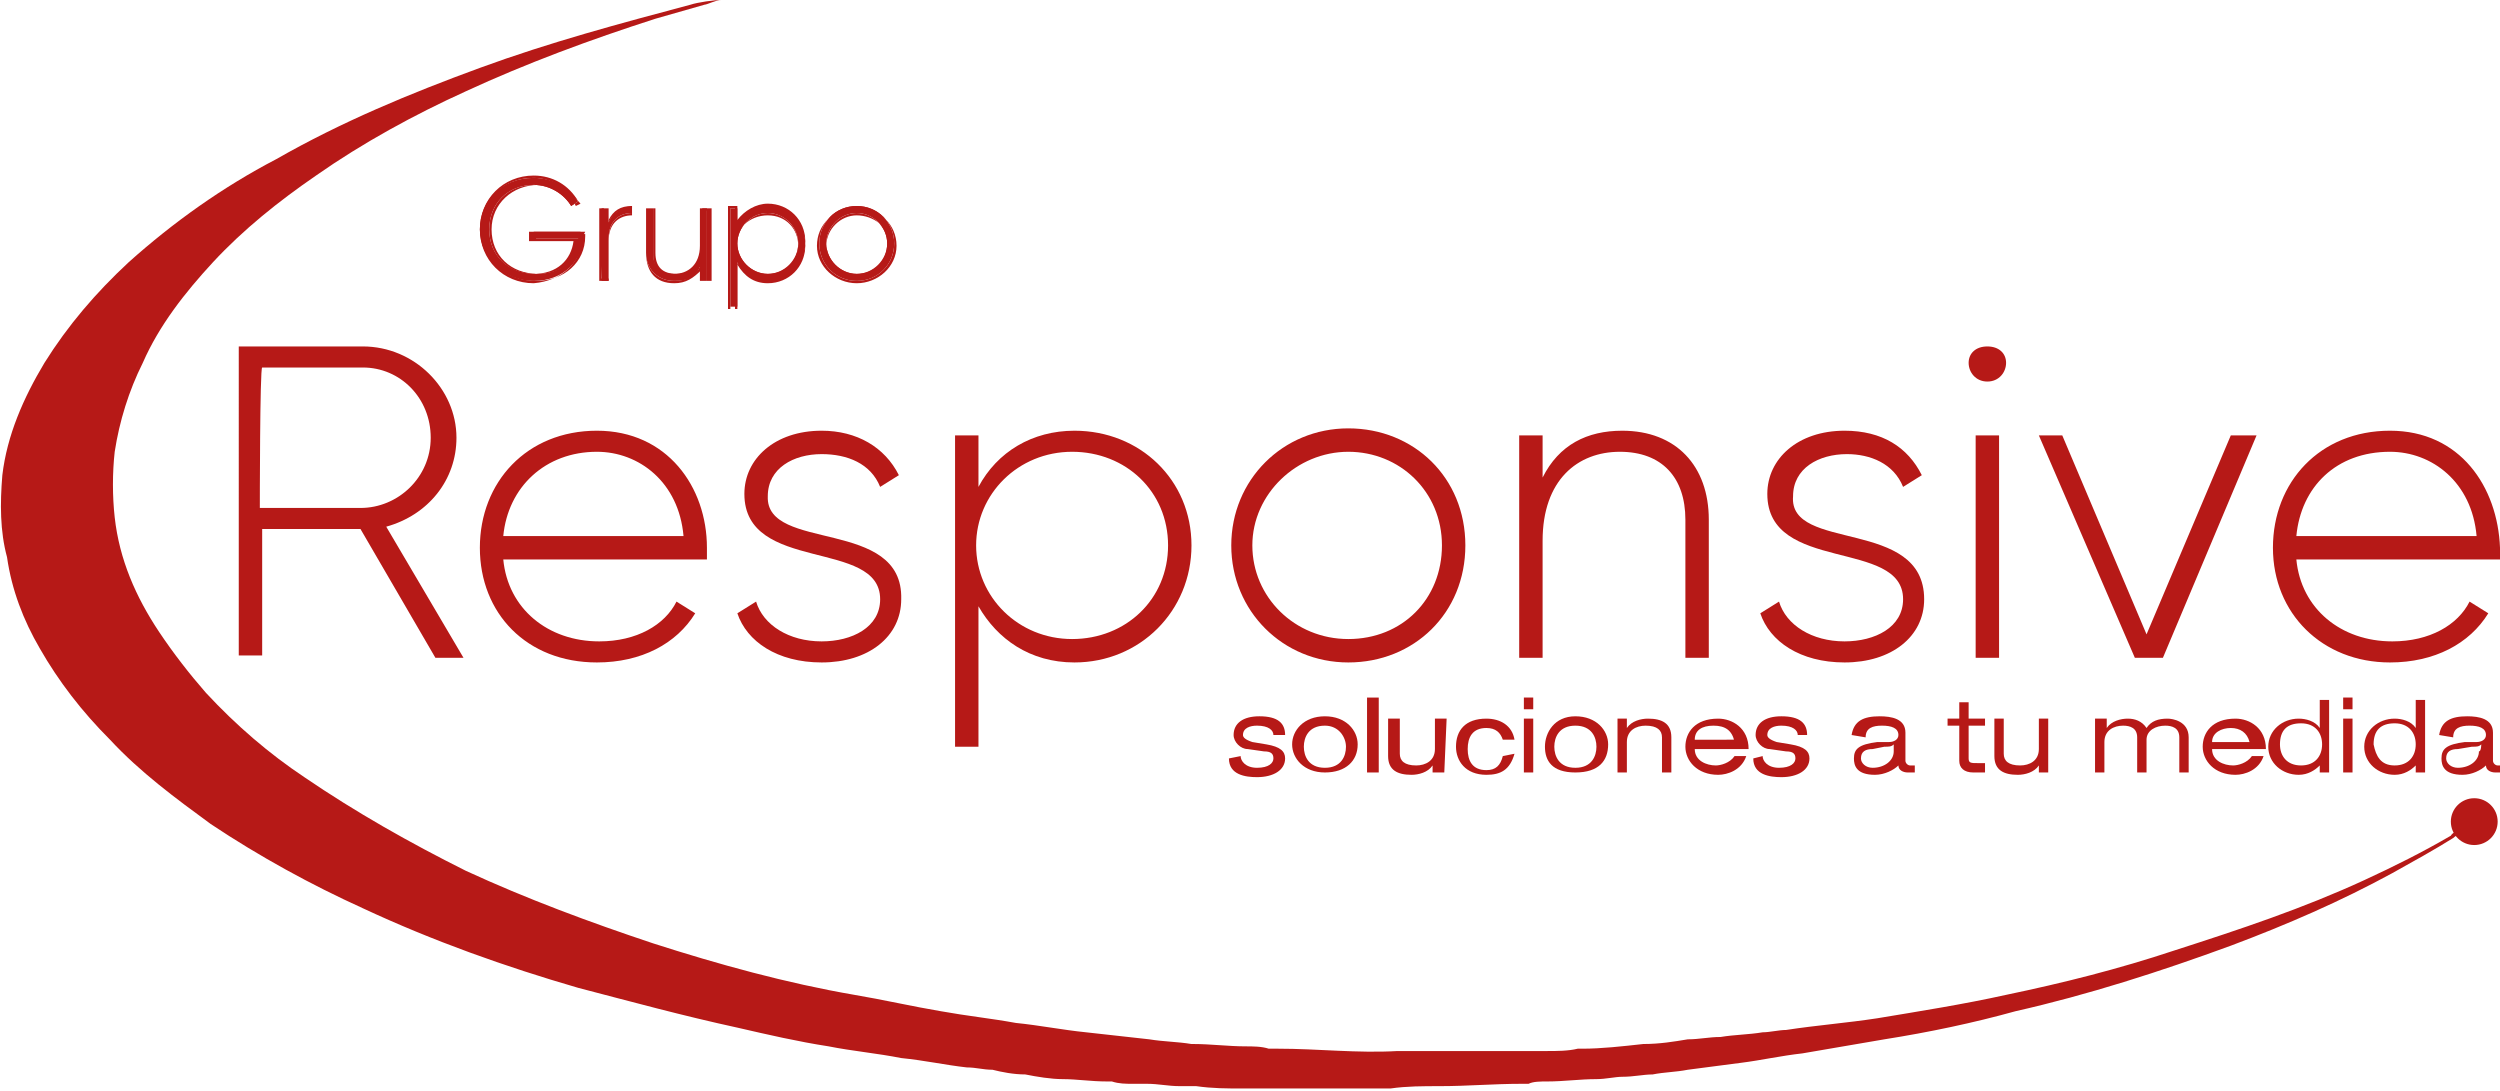 <?xml version="1.0" encoding="utf-8"?>
<!-- Generator: Adobe Illustrator 26.5.0, SVG Export Plug-In . SVG Version: 6.00 Build 0)  -->
<svg version="1.1" id="Capa_2_00000041293800215533270730000011223160982580344969_"
	 xmlns="http://www.w3.org/2000/svg" xmlns:xlink="http://www.w3.org/1999/xlink" x="0px" y="0px" viewBox="0 0 106.8 46.6"
	 style="enable-background:new 0 0 106.8 46.6;" xml:space="preserve">
<style type="text/css">
	.st0{fill:#B61917;}
</style>
<g id="Capa_1-2">
	<g>
		<g>
			<path class="st0" d="M15.4,22.6h-4.2v5.4h-1V14.8h5.3c2.2,0,4,1.8,4,3.9c0,1.8-1.2,3.3-3,3.8l3.3,5.6h-1.2
				C18.6,28.1,15.4,22.6,15.4,22.6z M11.1,21.7h4.3c1.6,0,3-1.3,3-3s-1.3-3-2.9-3h-4.3C11.1,15.7,11.1,21.7,11.1,21.7z"/>
			<path class="st0" d="M30.2,23.4c0,0.1,0,0.3,0,0.5h-8.7c0.2,2.1,1.9,3.5,4.1,3.5c1.6,0,2.8-0.7,3.3-1.7l0.8,0.5
				c-0.8,1.3-2.3,2.1-4.2,2.1c-3,0-5-2.1-5-4.9s2-5,5-5S30.2,20.8,30.2,23.4L30.2,23.4z M21.5,22.9h7.7c-0.2-2.3-1.9-3.6-3.7-3.6
				C23.3,19.3,21.7,20.8,21.5,22.9L21.5,22.9z"/>
			<path class="st0" d="M38.5,25.6c0,1.6-1.4,2.7-3.4,2.7c-1.9,0-3.2-0.9-3.6-2.1l0.8-0.5c0.3,1,1.4,1.7,2.8,1.7
				c1.3,0,2.5-0.6,2.5-1.8c0-2.6-5.8-1.1-5.8-4.5c0-1.5,1.3-2.7,3.3-2.7c1.5,0,2.7,0.7,3.3,1.9l-0.8,0.5c-0.4-1-1.4-1.4-2.5-1.4
				c-1.2,0-2.3,0.6-2.3,1.8C32.7,23.6,38.6,22.1,38.5,25.6L38.5,25.6z"/>
			<path class="st0" d="M50.9,23.3c0,2.8-2.2,5-5,5c-1.9,0-3.3-1-4.1-2.4v6h-1V18.6h1v2.2c0.8-1.5,2.3-2.4,4.1-2.4
				C48.7,18.4,50.9,20.5,50.9,23.3L50.9,23.3z M49.9,23.3c0-2.3-1.8-4-4.1-4s-4.1,1.8-4.1,4s1.8,4,4.1,4S49.9,25.6,49.9,23.3z"/>
			<path class="st0" d="M52.6,23.3c0-2.8,2.2-5,5-5s5,2.1,5,5s-2.2,5-5,5S52.6,26.1,52.6,23.3z M61.6,23.3c0-2.3-1.8-4-4-4
				s-4.1,1.8-4.1,4s1.8,4,4.1,4S61.6,25.6,61.6,23.3z"/>
			<path class="st0" d="M73,22.2v5.9h-1v-5.9c0-1.8-1-2.9-2.8-2.9s-3.3,1.2-3.3,3.8v5h-1v-9.5h1v1.8c0.7-1.4,1.9-2,3.4-2
				C71.6,18.4,73,19.9,73,22.2z"/>
			<path class="st0" d="M82.2,25.6c0,1.6-1.4,2.7-3.4,2.7c-1.9,0-3.2-0.9-3.6-2.1l0.8-0.5c0.3,1,1.4,1.7,2.8,1.7
				c1.3,0,2.5-0.6,2.5-1.8c0-2.6-5.8-1.1-5.8-4.5c0-1.5,1.3-2.7,3.3-2.7c1.6,0,2.7,0.7,3.3,1.9l-0.8,0.5c-0.4-1-1.4-1.4-2.4-1.4
				c-1.2,0-2.3,0.6-2.3,1.8C76.4,23.6,82.2,22.1,82.2,25.6L82.2,25.6z"/>
			<path class="st0" d="M84.1,15.5c0-0.4,0.3-0.7,0.8-0.7s0.8,0.3,0.8,0.7s-0.3,0.8-0.8,0.8S84.1,15.9,84.1,15.5z M84.4,18.6h1v9.5
				h-1V18.6z"/>
			<path class="st0" d="M96.4,18.6l-4,9.5h-1.2l-4.1-9.5h1l3.6,8.5l3.6-8.5H96.4z"/>
			<path class="st0" d="M106.8,23.4c0,0.1,0,0.3,0,0.5h-8.7c0.2,2.1,1.9,3.5,4.1,3.5c1.6,0,2.8-0.7,3.3-1.7l0.8,0.5
				c-0.8,1.3-2.3,2.1-4.2,2.1c-2.9,0-5-2.1-5-4.9s2-5,5-5S106.7,20.8,106.8,23.4L106.8,23.4z M98.1,22.9h7.7
				c-0.2-2.3-1.9-3.6-3.7-3.6C99.8,19.3,98.3,20.8,98.1,22.9L98.1,22.9z"/>
		</g>
		<g>
			<path class="st0" d="M53,32.3c0,0.2,0.2,0.5,0.7,0.5s0.7-0.2,0.7-0.4s-0.1-0.3-0.4-0.3L53.3,32c-0.3,0-0.6-0.3-0.6-0.6
				c0-0.5,0.4-0.8,1.1-0.8c0.8,0,1.1,0.3,1.1,0.8h-0.5c0-0.2-0.2-0.4-0.7-0.4c-0.3,0-0.6,0.1-0.6,0.4c0,0.1,0.1,0.2,0.4,0.3l0.6,0.1
				c0.6,0.1,0.8,0.3,0.8,0.6c0,0.5-0.5,0.8-1.2,0.8c-0.5,0-1.2-0.1-1.2-0.8L53,32.3L53,32.3z"/>
			<path class="st0" d="M56.6,30.6c0.9,0,1.4,0.6,1.4,1.2c0,0.7-0.5,1.2-1.4,1.2s-1.4-0.6-1.4-1.2S55.7,30.6,56.6,30.6z M56.6,31
				c-0.7,0-0.9,0.5-0.9,0.9s0.2,0.9,0.9,0.9s0.9-0.5,0.9-0.9S57.2,31,56.6,31z"/>
			<path class="st0" d="M58.4,29.8h0.5V33h-0.5V29.8z"/>
			<path class="st0" d="M61.7,33h-0.5v-0.3l0,0c-0.2,0.3-0.6,0.4-0.9,0.4c-0.6,0-1-0.2-1-0.8v-1.6h0.5v1.5c0,0.3,0.2,0.5,0.7,0.5
				c0.4,0,0.8-0.2,0.8-0.7v-1.3h0.5L61.7,33L61.7,33z"/>
			<path class="st0" d="M64.7,32.2c-0.2,0.7-0.6,0.9-1.2,0.9c-0.9,0-1.3-0.6-1.3-1.2c0-0.7,0.4-1.2,1.3-1.2c0.6,0,1.1,0.3,1.2,0.9
				h-0.5c-0.1-0.3-0.3-0.5-0.7-0.5c-0.6,0-0.8,0.4-0.8,0.9c0,0.5,0.2,0.9,0.8,0.9c0.4,0,0.6-0.2,0.7-0.6L64.7,32.2L64.7,32.2z"/>
			<path class="st0" d="M65.1,29.8h0.4v0.5h-0.4V29.8z M65.1,30.7h0.4V33h-0.4C65.1,33,65.1,30.7,65.1,30.7z"/>
			<path class="st0" d="M67.3,30.6c0.9,0,1.4,0.6,1.4,1.2c0,0.7-0.4,1.2-1.4,1.2S66,32.5,66,31.9S66.4,30.6,67.3,30.6z M67.3,31
				c-0.7,0-0.9,0.5-0.9,0.9s0.2,0.9,0.9,0.9s0.9-0.5,0.9-0.9S68,31,67.3,31z"/>
			<path class="st0" d="M69.1,30.7h0.4v0.4l0,0c0.2-0.3,0.6-0.4,0.9-0.4c0.6,0,1,0.2,1,0.8V33H71v-1.5c0-0.3-0.2-0.5-0.7-0.5
				c-0.4,0-0.8,0.2-0.8,0.7V33h-0.4L69.1,30.7L69.1,30.7z"/>
			<path class="st0" d="M72.4,32c0,0.5,0.5,0.7,0.9,0.7c0.2,0,0.6-0.1,0.8-0.4h0.5c-0.2,0.6-0.8,0.8-1.2,0.8c-0.9,0-1.4-0.6-1.4-1.2
				s0.4-1.2,1.4-1.2c0.6,0,1.3,0.4,1.3,1.3V32L72.4,32L72.4,32z M74.1,31.7C74,31.2,73.7,31,73.2,31s-0.8,0.2-0.8,0.6H74.1
				L74.1,31.7z"/>
			<path class="st0" d="M75.3,32.3c0,0.2,0.2,0.5,0.7,0.5s0.7-0.2,0.7-0.4s-0.1-0.3-0.4-0.3L75.6,32c-0.3,0-0.6-0.3-0.6-0.6
				c0-0.5,0.4-0.8,1.1-0.8c0.8,0,1.1,0.3,1.1,0.8h-0.4c0-0.2-0.2-0.4-0.7-0.4c-0.3,0-0.6,0.1-0.6,0.4c0,0.1,0.1,0.2,0.4,0.3l0.6,0.1
				c0.6,0.1,0.8,0.3,0.8,0.6c0,0.5-0.5,0.8-1.2,0.8c-0.5,0-1.2-0.1-1.2-0.8L75.3,32.3L75.3,32.3z"/>
			<path class="st0" d="M79.1,31.4c0.1-0.6,0.5-0.8,1.2-0.8c0.5,0,1.1,0.1,1.1,0.7v1.2c0,0.1,0.1,0.2,0.2,0.2c0.1,0,0.1,0,0.2,0V33
				c-0.1,0-0.2,0-0.3,0c-0.2,0-0.4-0.1-0.4-0.3c-0.2,0.2-0.6,0.4-1,0.4c-0.8,0-0.9-0.4-0.9-0.7c0-0.4,0.2-0.6,1-0.7l0.5,0
				c0.2,0,0.4-0.1,0.4-0.3c0-0.3-0.3-0.4-0.7-0.4c-0.4,0-0.7,0.1-0.7,0.5L79.1,31.4L79.1,31.4z M80.9,31.8c-0.1,0.1-0.2,0.1-0.4,0.1
				L80,32c-0.3,0-0.5,0.1-0.5,0.4c0,0.2,0.2,0.4,0.5,0.4c0.5,0,0.9-0.3,0.9-0.7C80.9,32.1,80.9,31.8,80.9,31.8z"/>
			<path class="st0" d="M83.7,30h0.4v0.7h0.7V31h-0.7v1.4c0,0.2,0.1,0.2,0.4,0.2c0.1,0,0.2,0,0.3,0v0.4c-0.2,0-0.3,0-0.5,0
				c-0.4,0-0.6-0.2-0.6-0.5V31h-0.5v-0.3h0.5C83.7,30.7,83.7,30,83.7,30z"/>
			<path class="st0" d="M87.5,33h-0.4v-0.3l0,0c-0.2,0.3-0.6,0.4-0.9,0.4c-0.6,0-1-0.2-1-0.8v-1.6h0.4v1.5c0,0.3,0.2,0.5,0.7,0.5
				c0.4,0,0.8-0.2,0.8-0.7v-1.3h0.4L87.5,33L87.5,33z"/>
			<path class="st0" d="M93.1,31.5c0-0.4-0.3-0.5-0.6-0.5c-0.4,0-0.8,0.2-0.8,0.6V33h-0.4v-1.5c0-0.4-0.3-0.5-0.6-0.5
				c-0.4,0-0.8,0.2-0.8,0.7V33h-0.4v-2.3H90v0.4l0,0c0.2-0.3,0.6-0.4,0.9-0.4c0.3,0,0.6,0.1,0.8,0.4c0.2-0.3,0.5-0.4,0.9-0.4
				c0.2,0,0.9,0.1,0.9,0.8V33h-0.4L93.1,31.5L93.1,31.5z"/>
			<path class="st0" d="M94.5,32c0,0.5,0.5,0.7,0.9,0.7c0.2,0,0.6-0.1,0.8-0.4h0.5c-0.2,0.6-0.8,0.8-1.2,0.8c-0.9,0-1.4-0.6-1.4-1.2
				s0.4-1.2,1.4-1.2c0.6,0,1.3,0.4,1.3,1.3V32L94.5,32L94.5,32z M96.1,31.7c-0.1-0.4-0.4-0.6-0.8-0.6s-0.8,0.2-0.8,0.6H96.1
				L96.1,31.7z"/>
			<path class="st0" d="M99.1,32.7L99.1,32.7c-0.2,0.2-0.5,0.4-0.9,0.4c-0.7,0-1.3-0.5-1.3-1.2s0.6-1.2,1.3-1.2
				c0.3,0,0.7,0.1,0.9,0.4l0,0v-1.2h0.4V33h-0.4V32.7L99.1,32.7z M98.3,32.7c0.6,0,0.9-0.4,0.9-0.9c0-0.5-0.3-0.9-0.9-0.9
				s-0.9,0.3-0.9,0.9C97.4,32.3,97.7,32.7,98.3,32.7z"/>
			<path class="st0" d="M100.1,29.8h0.4v0.5h-0.4V29.8z M100.1,30.7h0.4V33h-0.4C100.1,33,100.1,30.7,100.1,30.7z"/>
			<path class="st0" d="M103.2,32.7L103.2,32.7c-0.2,0.2-0.5,0.4-0.9,0.4c-0.7,0-1.3-0.5-1.3-1.2s0.6-1.2,1.3-1.2
				c0.3,0,0.7,0.1,0.9,0.4l0,0v-1.2h0.4V33h-0.4V32.7L103.2,32.7z M102.3,32.7c0.6,0,0.9-0.4,0.9-0.9c0-0.5-0.3-0.9-0.9-0.9
				s-0.9,0.3-0.9,0.9C101.5,32.3,101.7,32.7,102.3,32.7z"/>
			<path class="st0" d="M104.2,31.4c0.1-0.6,0.5-0.8,1.2-0.8c0.5,0,1.1,0.1,1.1,0.7v1.2c0,0.1,0.1,0.2,0.2,0.2c0.1,0,0.1,0,0.2,0V33
				c-0.1,0-0.2,0-0.3,0c-0.2,0-0.4-0.1-0.4-0.3c-0.2,0.2-0.6,0.4-1,0.4c-0.8,0-0.9-0.4-0.9-0.7c0-0.4,0.2-0.6,1-0.7l0.5,0
				c0.2,0,0.4-0.1,0.4-0.3c0-0.3-0.3-0.4-0.7-0.4c-0.4,0-0.7,0.1-0.7,0.5L104.2,31.4L104.2,31.4z M106,31.8
				c-0.1,0.1-0.2,0.1-0.4,0.1L105,32c-0.3,0-0.5,0.1-0.5,0.4c0,0.2,0.2,0.4,0.5,0.4c0.5,0,0.9-0.3,0.9-0.7
				C106,32.1,106,31.8,106,31.8z"/>
		</g>
		<g>
			<g>
				<path class="st0" d="M24.9,10.1c0,1-0.8,1.9-2.1,1.9s-2.3-1-2.3-2.2s0.9-2.2,2.3-2.2c0.8,0,1.5,0.4,1.9,1l-0.3,0.2
					c-0.3-0.5-0.9-0.9-1.6-0.9c-1.1,0-1.9,0.8-1.9,1.9s0.8,1.9,2,1.9c1.1,0,1.7-0.6,1.8-1.5h-1.9V9.9h2.2L24.9,10.1L24.9,10.1z"/>
				<path class="st0" d="M22.8,12.1c-1.3,0-2.3-1-2.3-2.3s1-2.3,2.3-2.3c0.8,0,1.5,0.4,1.9,1.1v0l-0.3,0.2v0
					c-0.3-0.5-0.9-0.9-1.6-0.9c-1.1,0-1.9,0.8-1.9,1.9s0.8,1.9,1.9,1.9c1,0,1.6-0.6,1.7-1.4h-1.9V9.9h2.2v0.2
					C24.9,11.2,24,12,22.8,12.1L22.8,12.1z M22.8,7.6c-1.3,0-2.2,0.9-2.2,2.2s1,2.2,2.3,2.2c1.2,0,2.1-0.8,2.1-1.9V10h-2.1v0.2h1.9
					v0c-0.1,0.9-0.8,1.5-1.8,1.5c-1.2,0-2-0.8-2-1.9s0.9-1.9,2-1.9c0.7,0,1.3,0.3,1.6,0.9l0.2-0.1C24.2,8,23.5,7.6,22.8,7.6
					L22.8,7.6z"/>
			</g>
			<g>
				<path class="st0" d="M27,8.8v0.3c-0.5,0-1,0.3-1,1.1V12h-0.3V8.9H26v0.6C26.2,9,26.6,8.9,27,8.8L27,8.8z"/>
				<path class="st0" d="M26,12h-0.4V8.9H26v0.5c0.2-0.4,0.5-0.6,1-0.6h0v0.4h0c-0.5,0-1,0.3-1,1.1V12L26,12z M25.7,11.9H26v-1.7
					c0-0.8,0.5-1.1,1-1.1V8.9c-0.5,0-0.8,0.2-1,0.6L26,9.6V8.9h-0.2L25.7,11.9L25.7,11.9z"/>
			</g>
			<g>
				<path class="st0" d="M30.2,8.9V12h-0.3v-0.6c-0.2,0.5-0.6,0.6-1.1,0.6c-0.7,0-1.2-0.5-1.2-1.2V8.9h0.3v1.9
					c0,0.6,0.3,0.9,0.9,0.9s1.1-0.4,1.1-1.2V8.9L30.2,8.9L30.2,8.9z"/>
				<path class="st0" d="M28.8,12.1c-0.8,0-1.2-0.5-1.2-1.3V8.9h0.4v1.9c0,0.6,0.3,0.9,0.9,0.9c0.7,0,1.1-0.4,1.1-1.2V8.9h0.4V12
					h-0.4v-0.5C29.6,11.9,29.3,12.1,28.8,12.1L28.8,12.1z M27.6,8.9v1.9c0,0.7,0.5,1.2,1.2,1.2c0.5,0,0.9-0.2,1.1-0.6l0.1-0.1v0.7
					h0.2v-3h-0.2v1.6c0,0.8-0.4,1.3-1.1,1.3c-0.6,0-1-0.4-1-1V8.9C27.9,8.9,27.6,8.9,27.6,8.9z"/>
			</g>
			<g>
				<path class="st0" d="M34.4,10.4c0,0.9-0.7,1.6-1.6,1.6c-0.6,0-1.1-0.3-1.3-0.8v1.9h-0.3V8.9h0.3v0.7c0.3-0.5,0.7-0.8,1.3-0.8
					C33.7,8.8,34.4,9.5,34.4,10.4L34.4,10.4z M34.1,10.4c0-0.7-0.6-1.3-1.3-1.3s-1.3,0.6-1.3,1.3s0.6,1.3,1.3,1.3
					S34.1,11.2,34.1,10.4z"/>
				<path class="st0" d="M31.5,13.2h-0.4V8.8h0.4v0.6c0.3-0.4,0.8-0.7,1.3-0.7c0.9,0,1.6,0.7,1.6,1.6s-0.7,1.6-1.6,1.6
					c-0.6,0-1-0.2-1.3-0.7V13.2L31.5,13.2z M31.2,13.2h0.2v-2l0.1,0.1c0.3,0.5,0.7,0.8,1.3,0.8c0.9,0,1.6-0.7,1.6-1.6
					s-0.7-1.6-1.6-1.6c-0.6,0-1,0.3-1.3,0.8l-0.1,0.1V8.9h-0.2V13.2L31.2,13.2z M32.8,11.8c-0.8,0-1.4-0.6-1.4-1.3s0.6-1.3,1.4-1.3
					s1.3,0.6,1.3,1.3S33.6,11.8,32.8,11.8z M32.8,9.1c-0.7,0-1.3,0.6-1.3,1.3s0.6,1.3,1.3,1.3s1.3-0.6,1.3-1.3S33.5,9.1,32.8,9.1z"
					/>
			</g>
			<g>
				<path class="st0" d="M35,10.4c0-0.9,0.7-1.6,1.6-1.6s1.6,0.7,1.6,1.6S37.5,12,36.6,12S35,11.3,35,10.4z M37.9,10.4
					c0-0.7-0.6-1.3-1.3-1.3s-1.3,0.6-1.3,1.3s0.6,1.3,1.3,1.3S37.9,11.2,37.9,10.4z"/>
				<path class="st0" d="M36.6,12.1c-0.9,0-1.7-0.7-1.7-1.6s0.7-1.6,1.7-1.6s1.7,0.7,1.7,1.6S37.5,12.1,36.6,12.1z M36.6,8.8
					c-0.9,0-1.6,0.7-1.6,1.6s0.7,1.6,1.6,1.6s1.6-0.7,1.6-1.6S37.5,8.8,36.6,8.8z M36.6,11.8c-0.8,0-1.3-0.6-1.3-1.3
					s0.6-1.3,1.3-1.3S38,9.7,38,10.4S37.4,11.8,36.6,11.8z M36.6,9.1c-0.7,0-1.3,0.6-1.3,1.3s0.6,1.3,1.3,1.3s1.3-0.6,1.3-1.3
					S37.3,9.1,36.6,9.1z"/>
			</g>
		</g>
		<g>
			<path class="st0" d="M105.1,35.5c-0.1,0.2-0.2,0.2-0.3,0.3c-0.8,0.5-1.7,1-2.6,1.5c-2.2,1.2-4.5,2.2-6.9,3.1
				c-3,1.1-6.1,2.1-9.2,2.8c-1.8,0.5-3.7,0.9-5.6,1.2c-1.2,0.2-2.3,0.4-3.5,0.6c-0.9,0.1-1.8,0.3-2.6,0.4c-0.8,0.1-1.5,0.2-2.3,0.3
				c-0.5,0.1-1,0.1-1.5,0.2c-0.4,0-0.8,0.1-1.3,0.1c-0.3,0-0.7,0.1-1.1,0.1c-0.7,0-1.4,0.1-2.1,0.1c-0.3,0-0.6,0-0.8,0.1
				c-0.1,0-0.2,0-0.3,0c-1.2,0-2.3,0.1-3.5,0.1c-0.7,0-1.4,0-2.1,0.1c-1.6,0-3.1,0-4.7,0c-0.5,0-1.1,0-1.6,0c-0.7,0-1.3,0-2-0.1
				c-0.2,0-0.5,0-0.7,0c-0.5,0-0.9-0.1-1.4-0.1c-0.2,0-0.4,0-0.6,0c-0.3,0-0.6,0-0.9-0.1c-0.1,0-0.2,0-0.2,0c-0.7,0-1.3-0.1-1.9-0.1
				c-0.5,0-1.1-0.1-1.6-0.2c-0.5,0-1-0.1-1.4-0.2c-0.4,0-0.7-0.1-1.1-0.1c-0.9-0.1-1.8-0.3-2.8-0.4c-1-0.2-2.1-0.3-3.1-0.5
				c-1.3-0.2-2.6-0.5-3.9-0.8c-2.3-0.5-4.5-1.1-6.8-1.7c-3.1-0.9-6.2-2-9.2-3.4c-2.2-1-4.4-2.2-6.5-3.6C7.5,34.1,6,33,4.7,31.6
				c-1.2-1.2-2.2-2.5-3-3.9c-0.7-1.2-1.2-2.5-1.4-3.9C0,22.7,0,21.5,0.1,20.3C0.3,18.6,1,17,1.9,15.5c1-1.6,2.2-3,3.6-4.3
				c1.9-1.7,4-3.2,6.3-4.4c2.8-1.6,5.7-2.8,8.7-3.9c3-1.1,6-1.9,9-2.7c0.3-0.1,1-0.2,1.3-0.2l0,0c-0.2,0-0.6,0.2-0.7,0.2
				c-0.7,0.2-1.4,0.4-2.1,0.6c-2.8,0.9-5.5,1.9-8.1,3.1c-2.2,1-4.4,2.2-6.4,3.6c-1.6,1.1-3.1,2.3-4.4,3.7c-1.2,1.3-2.3,2.7-3,4.3
				c-0.6,1.2-1,2.5-1.2,3.8c-0.1,0.9-0.1,1.9,0,2.8c0.2,1.8,0.9,3.4,1.9,4.9c0.6,0.9,1.3,1.8,2,2.6c1.3,1.4,2.7,2.6,4.2,3.6
				c2.2,1.5,4.5,2.8,6.9,4c2.6,1.2,5.3,2.2,8,3.1c2.8,0.9,5.7,1.7,8.6,2.2c1.2,0.2,2.5,0.5,3.7,0.7c1.1,0.2,2.1,0.3,3.2,0.5
				c1,0.1,2,0.3,3,0.4c0.9,0.1,1.8,0.2,2.7,0.3c0.6,0.1,1.2,0.1,1.8,0.2c0,0,0,0,0.1,0c0.7,0,1.5,0.1,2.2,0.1c0.3,0,0.7,0,1,0.1
				c0.1,0,0.3,0,0.4,0c1.7,0,3.4,0.2,5.1,0.1c1.2,0,2.3,0,3.5,0c0.5,0,1,0,1.5,0c0.5,0,0.9,0,1.4,0c0.4,0,0.9,0,1.3-0.1
				c0.1,0,0.2,0,0.2,0c0.8,0,1.7-0.1,2.6-0.2c0.7,0,1.3-0.1,1.9-0.2c0.5,0,0.9-0.1,1.4-0.1c0.6-0.1,1.2-0.1,1.8-0.2
				c0.3,0,0.7-0.1,1-0.1c1.3-0.2,2.6-0.3,3.9-0.5c1.8-0.3,3.7-0.6,5.5-1c2.4-0.5,4.8-1.1,7.2-1.9c2.8-0.9,5.5-1.8,8.1-3
				c1.3-0.6,2.5-1.2,3.7-1.9C104.7,35.7,104.8,35.5,105.1,35.5L105.1,35.5L105.1,35.5z"/>
			<ellipse class="st0" cx="105.7" cy="35.1" rx="1" ry="1"/>
		</g>
	</g>
</g>
</svg>
